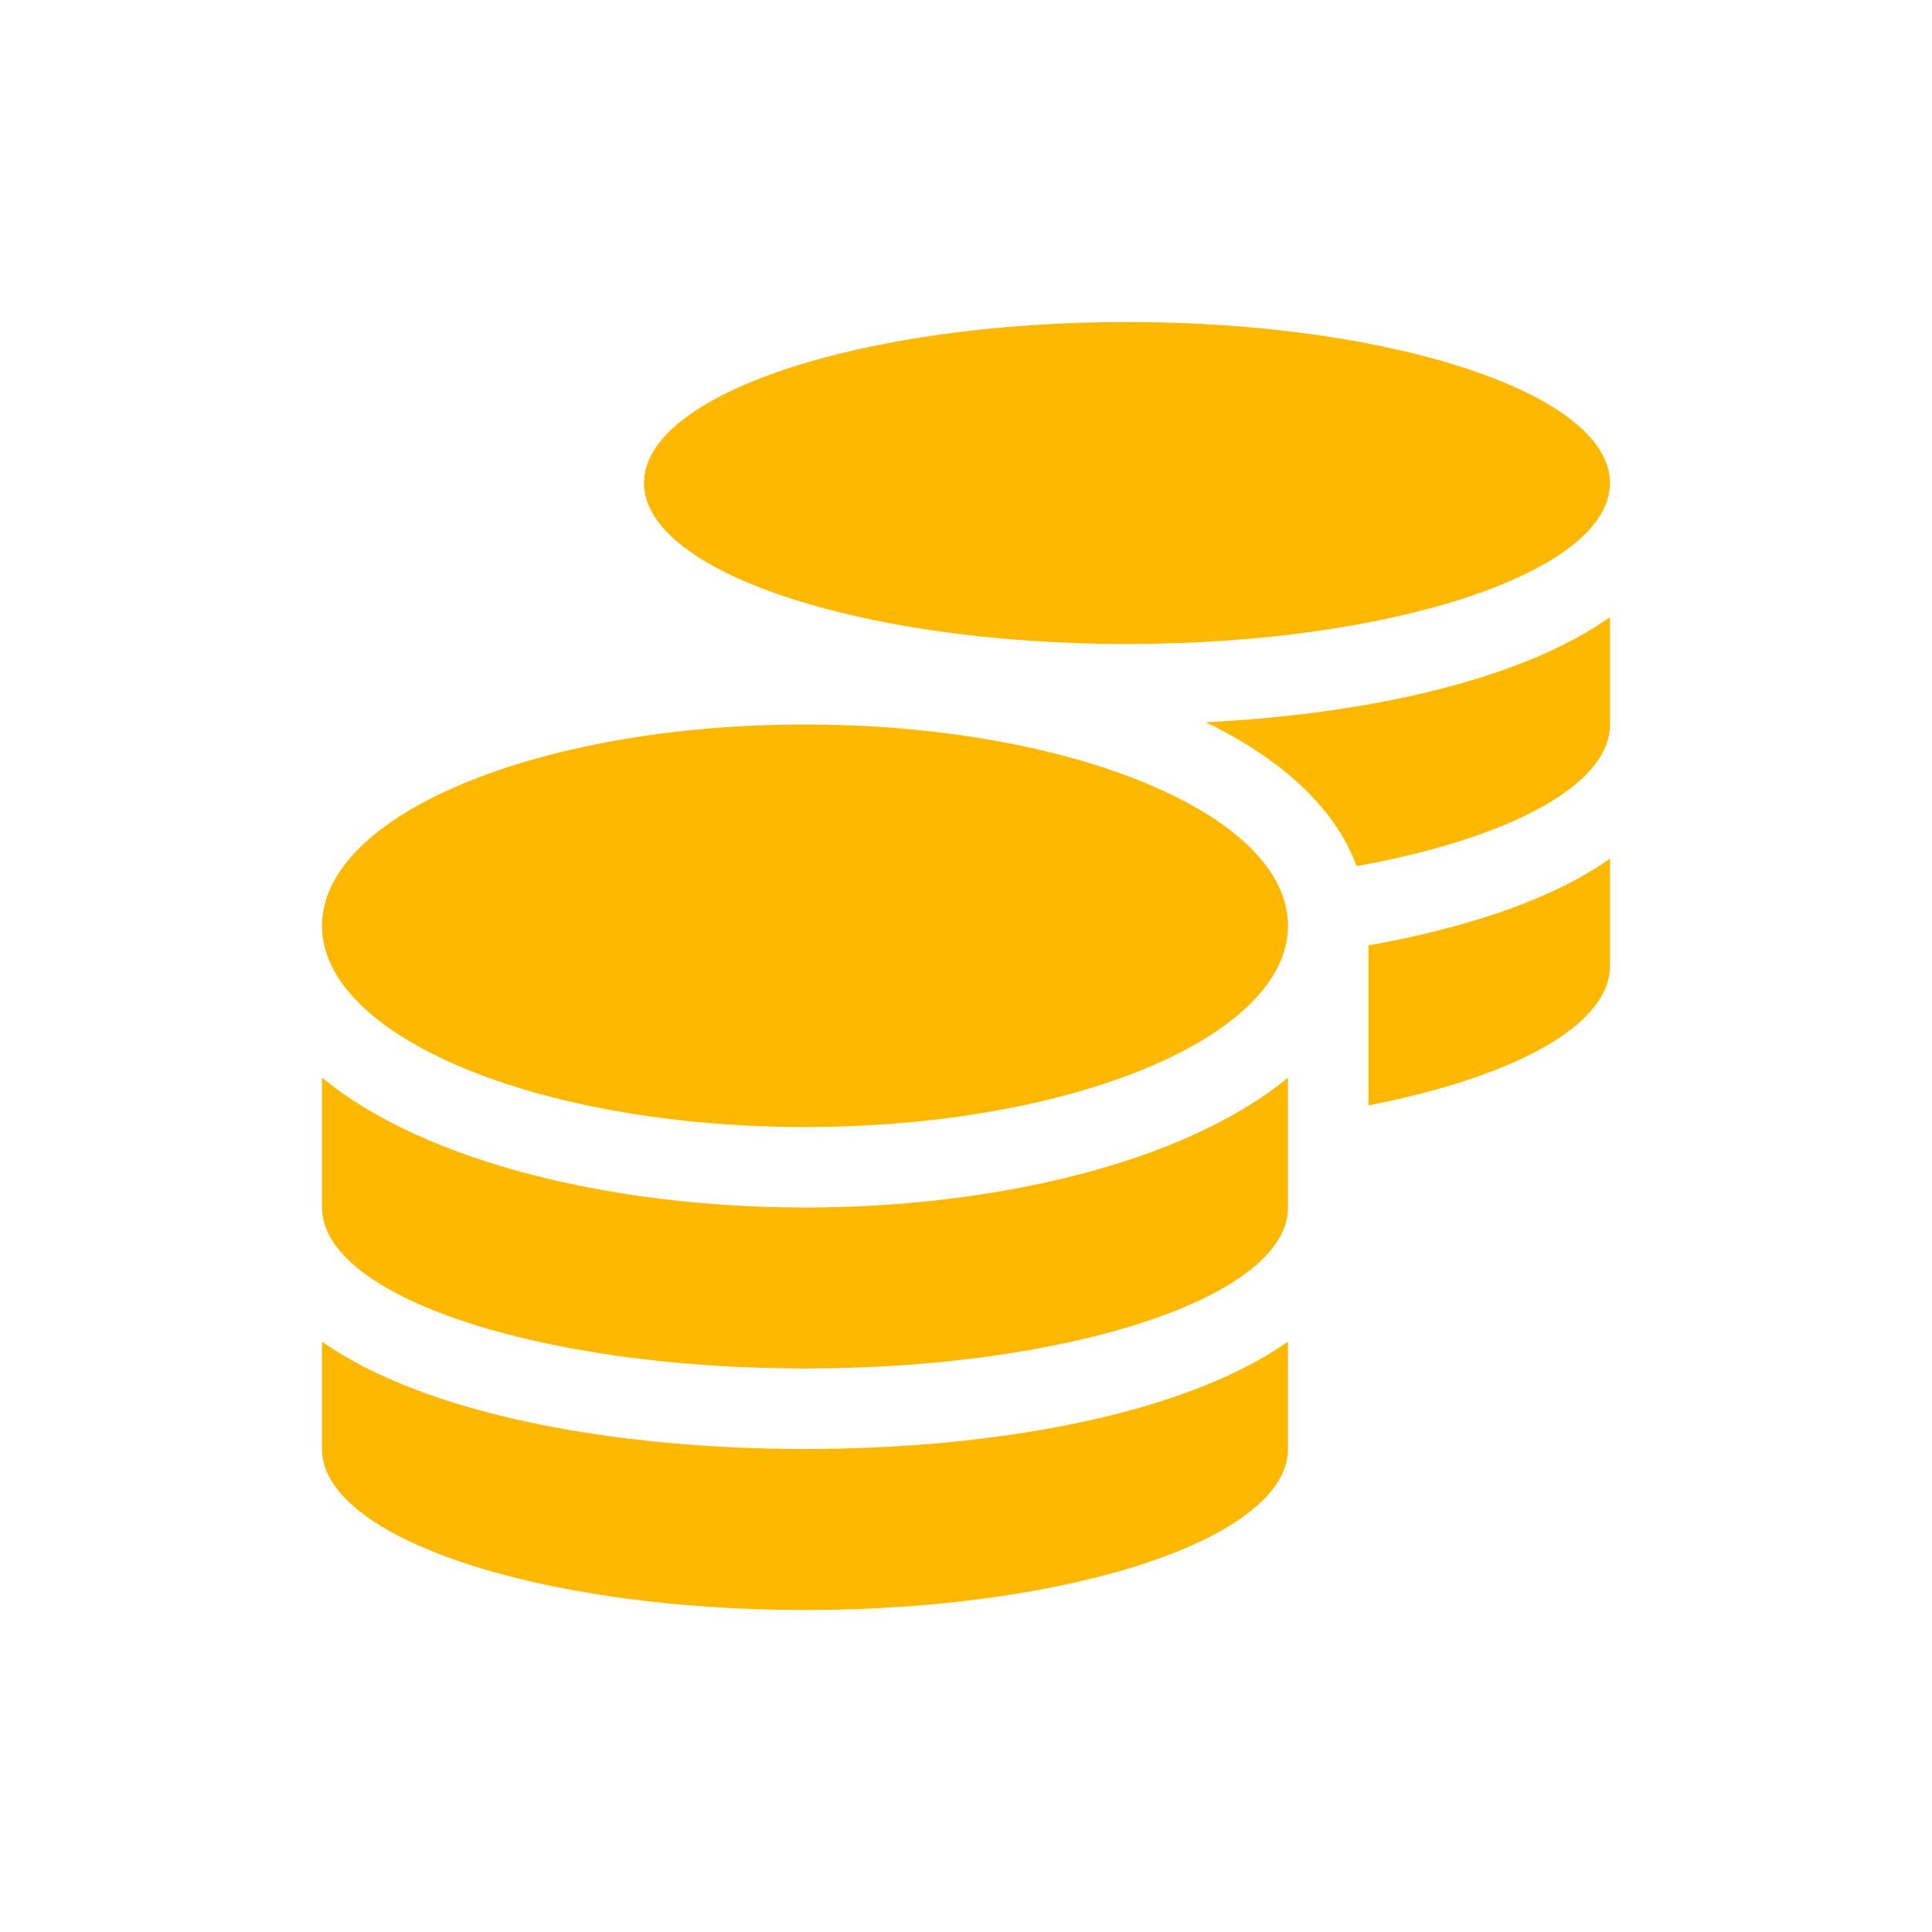 <svg width="24" height="24" viewBox="0 0 24 24" fill="none" xmlns="http://www.w3.org/2000/svg">
<path d="M4 16.666V18C4 19.103 6.688 20 10 20C13.312 20 16 19.103 16 18V16.666C14.709 17.575 12.35 18 10 18C7.65 18 5.291 17.575 4 16.666ZM14 8C17.312 8 20 7.103 20 6C20 4.897 17.312 4 14 4C10.688 4 8 4.897 8 6C8 7.103 10.688 8 14 8ZM4 13.387V15C4 16.103 6.688 17 10 17C13.312 17 16 16.103 16 15V13.387C14.709 14.45 12.347 15 10 15C7.653 15 5.291 14.45 4 13.387ZM17 13.731C18.791 13.384 20 12.741 20 12V10.666C19.275 11.178 18.209 11.528 17 11.744V13.731ZM10 9C6.688 9 4 10.119 4 11.5C4 12.881 6.688 14 10 14C13.312 14 16 12.881 16 11.5C16 10.119 13.312 9 10 9ZM16.853 10.759C18.728 10.422 20 9.759 20 9V7.666C18.891 8.45 16.984 8.872 14.978 8.972C15.9 9.419 16.578 10.019 16.853 10.759Z" fill="#FFB800"/>
</svg>
